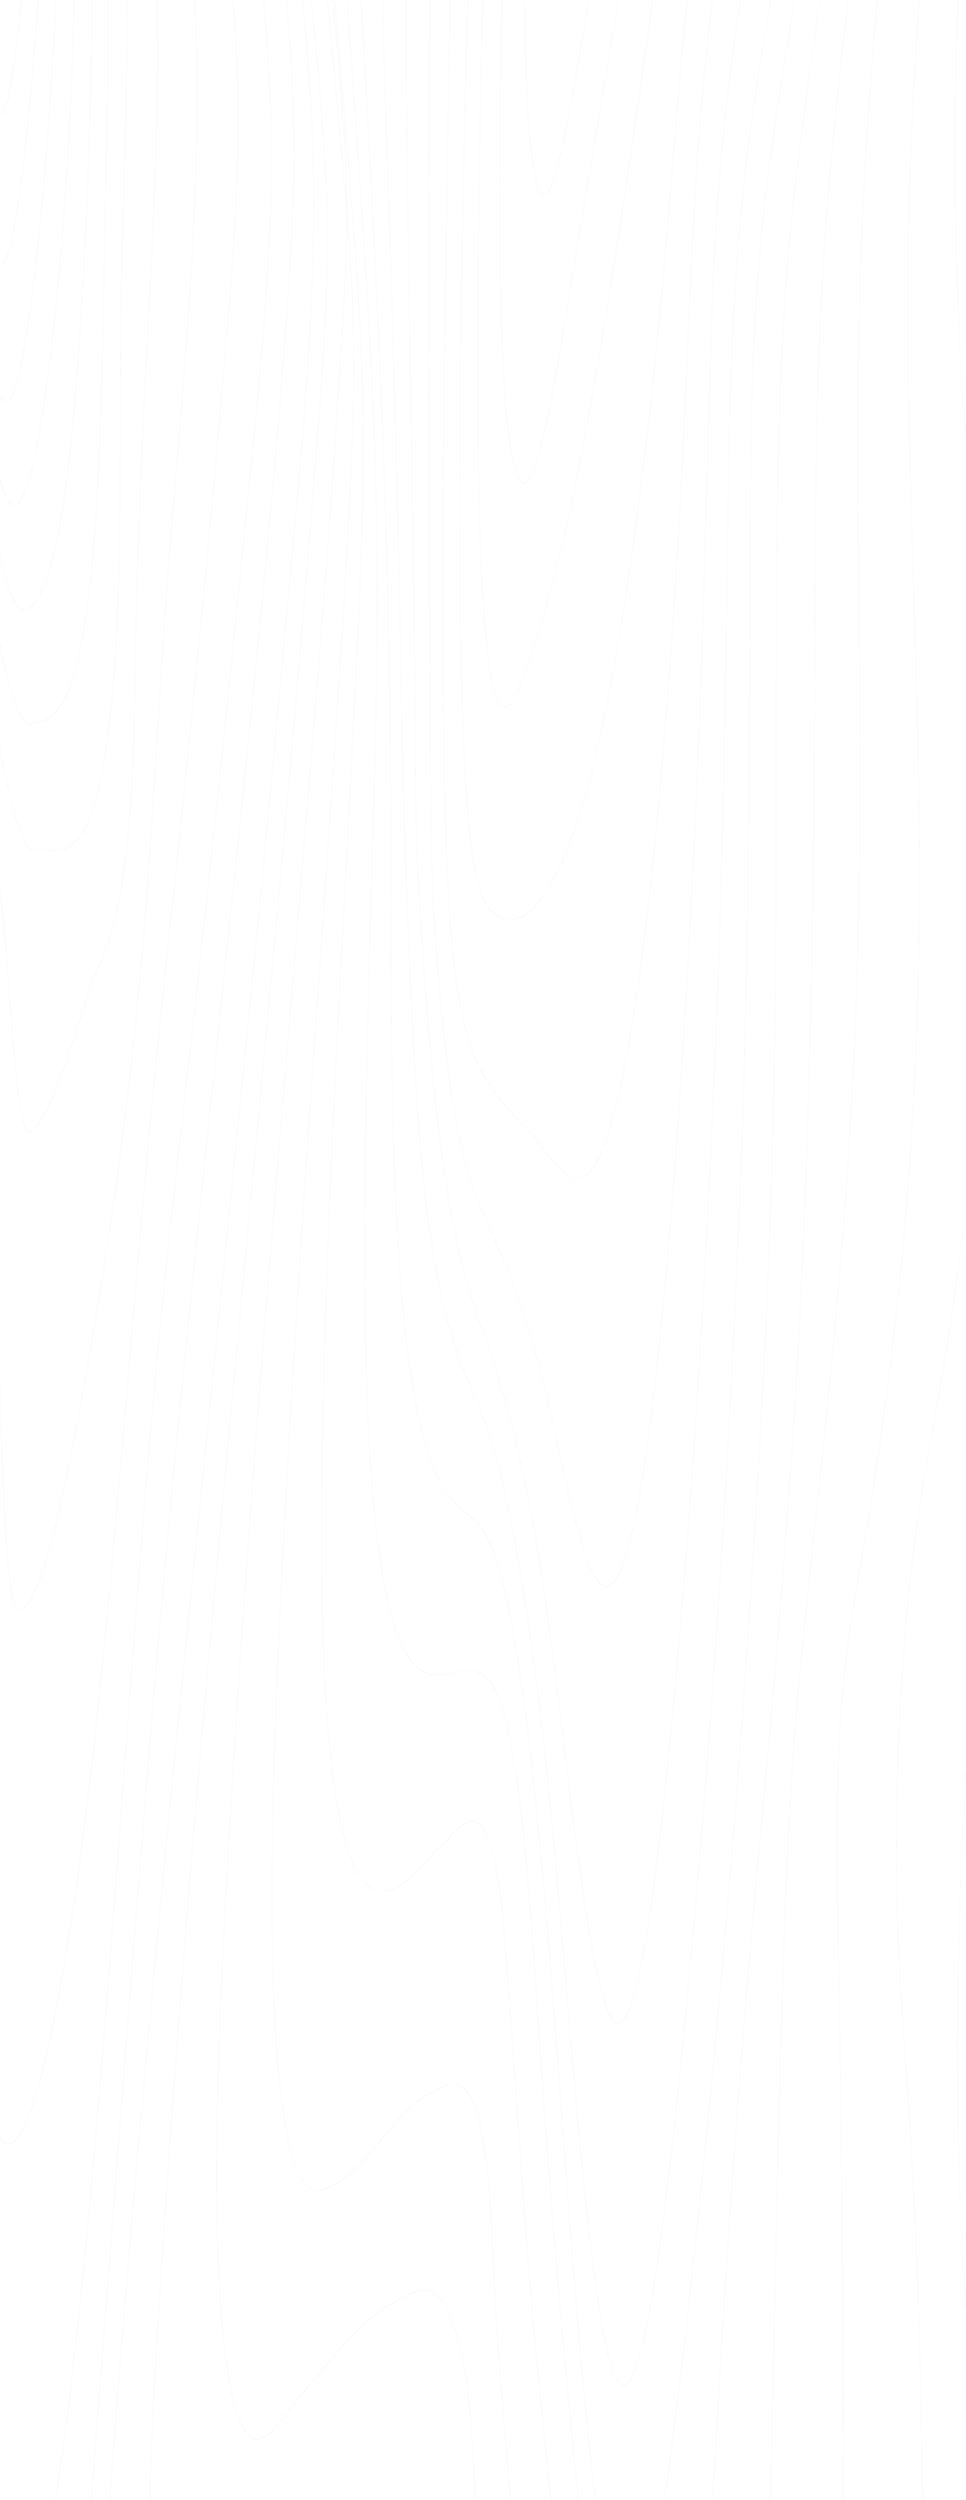 <svg width="1440" height="3723" viewBox="0 0 1440 3723" fill="none" xmlns="http://www.w3.org/2000/svg">
<g opacity="0.3" clip-path="url(#clip0_4_421)">
<g opacity="0.12">
<path fill-rule="evenodd" clip-rule="evenodd" d="M467.837 300.435C467.729 58.662 424.655 -213.219 406.255 -353.389C369.874 -630.628 332.036 -886.643 294.549 -1146.75C257.061 -1406.85 219.473 -1666.25 183.726 -1951.81C160.516 -2137.18 133.244 -2345.95 117.502 -2610.64C83.969 -3174.71 189.697 -3090.94 217.084 -3103.28C286.756 -3134.8 366.669 -3120.42 431.975 -3414.15C470.96 -3589.51 486.506 -3883.6 478.133 -4312.22C475.434 -4451.61 467.445 -4612.02 474.213 -4747.82C481.439 -4892.85 498.064 -4976.55 511.862 -5032.67C562.189 -5237.15 620.053 -5260.84 673.302 -5286.5C730.72 -5314.71 788.679 -5306.46 845.693 -5308.64C869.868 -5309.56 895.116 -5400.3 918.137 -5474.05C948.317 -5570.72 978.14 -5679.3 1008.07 -5784.29C1073.92 -6014.71 1141.77 -6257.4 1211.43 -6315.92C1255.06 -6352.59 1302.74 -6303.02 1336.63 -5984.11C1353.65 -5823.99 1362.55 -5585.95 1372.39 -5374.5C1384.3 -5119.04 1395.74 -4861.13 1408.41 -4609.69C1449.26 -3799.91 1507.56 -3008.59 1602.21 -2968.82C1616.52 -2962.83 1630.59 -2982.36 1644.84 -2986.03C1653.91 -2988.28 1661.99 -2965.37 1665.36 -2866.16C1673.84 -2617.34 1647.18 -2224.54 1636.25 -2027.11C1612.32 -1594.97 1585.33 -1182.21 1560.05 -758.741C1543.32 -478.682 1514.37 -95.963 1514.07 244.31C1513.8 547.495 1552.39 766.635 1573.4 915.972C1593.09 1055.79 1628.76 1251.45 1630.92 1535.88C1631.97 1673.79 1623.27 1788.09 1614.18 1876.79C1598.25 2031.91 1579.89 2141.34 1565.56 2318.31C1542.06 2608.66 1522.43 3008.16 1525.62 3399.41C1527.83 3670.52 1542.64 3848.06 1561.47 4017.77C1569.38 4089.13 1575.81 4139.61 1576.22 4255.46C1576.9 4439.41 1570 4634.09 1564.32 4804.64C1544 5415.04 1515.13 6005.26 1483.03 6556.35C1466.98 6831.76 1449.65 7106.32 1428.37 7341.25C1414.44 7495.52 1395.65 7679.13 1374.4 7678.92C1349.79 7678.92 1323.75 7586.13 1299.83 7516.75C1255.16 7387.08 1211.03 7237.18 1167.07 7083.4C1065.41 6727.62 964.708 6343.02 864.963 5929.6C794.704 5637.91 722.954 5345.8 656.9 4958C644.017 4881.85 631.858 4793.05 620.586 4692.82C608.542 4587.55 593.597 4540.45 578.443 4505.34C484.387 4287.4 381.344 4454.71 286.897 4559.63C262.924 4586.21 238.952 4612.93 214.911 4631.55C194.245 4647.55 169.503 4693.45 149.417 4624.5C109.838 4488.77 144.437 3988.51 159.065 3784.67C210.566 3066.97 277.013 2459.75 338.601 1839.84C367.884 1544.62 397.389 1250.18 425.08 938.252C439.498 776.083 467.931 512.382 467.837 300.435Z" stroke="#3A3A3A"/>
<path fill-rule="evenodd" clip-rule="evenodd" d="M485.584 259.674C469.799 3.842 442.103 -185.249 419.113 -363.203C386.029 -619.388 351.905 -861.336 318.295 -1110.26C286.514 -1345.65 254.666 -1583.73 225.235 -1851.05C207.288 -2014.06 184.771 -2209 176.271 -2450.1C157.831 -2972.69 257.029 -2893.4 281.518 -2907.08C342.399 -2940.9 411.423 -2948.66 467.746 -3223.8C502.916 -3395.62 517.365 -3680.56 509.864 -4076.15C507.271 -4213.02 502.599 -4329.87 508.514 -4466.03C515.353 -4623.62 531.085 -4721.86 545.507 -4791.21C590.683 -5008.49 644.083 -5054.65 693.054 -5093.06C743.645 -5132.74 796.357 -5160.72 845.321 -5131.69C864.901 -5120.13 887.439 -5185.74 906.816 -5236.06C936.632 -5313.59 966.145 -5403.02 995.812 -5486.19C1056.11 -5655.33 1117.97 -5818.27 1180.69 -5836.81C1225.97 -5850.2 1273.19 -5777.61 1310.87 -5497.04C1349.05 -5212.52 1365.99 -4771.48 1387.16 -4352.21C1423.73 -3627.35 1473.12 -2746.04 1557.72 -2592.89C1570.55 -2569.63 1582.88 -2582.25 1595.69 -2576.54C1602.28 -2573.65 1609.78 -2564.49 1613.12 -2496.62C1621.8 -2320.42 1598.03 -1998.27 1590.03 -1863.31C1567.92 -1490.34 1543.07 -1135.63 1519.9 -769.856C1501.5 -479.42 1478.18 -156.705 1471.07 187.576C1462.43 605.364 1518.85 902.637 1538.7 1196.81C1573.1 1706.92 1507.92 1997.57 1475.79 2240.79C1438.89 2520.02 1408.44 3029.43 1441.51 3461.45C1454.17 3626.65 1469.74 3725.1 1475.39 3940.69C1484.22 4277.86 1477.54 4663.16 1470.37 4996.44C1459.57 5497.46 1442.47 5993.06 1419.23 6445.87C1402.58 6770.07 1374.96 7278.42 1334.51 7240.29C1307.28 7214.85 1279.6 7121.89 1253.08 7039.72C1213.38 6916.73 1174.18 6776.55 1135.19 6630.95C1045.18 6295.76 956.165 5926.18 868.898 5519.66C809.354 5242.2 643.26 4108.29 630.762 4067.84C593.499 3947.32 551.131 3968.53 512.713 3987.21C461.609 4012.02 410.761 4076.29 359.953 4135.85C335.769 4164.04 311.462 4198.5 287.149 4212.38C269.844 4222.25 247.117 4230.71 231.959 4125.63C202.373 3920.61 235.335 3451.51 248.967 3253.05C290.727 2644.62 343.553 2117.73 393.085 1579.01C417.391 1314.5 442.069 1050.43 464.134 764.713C473.033 649.342 495.341 417.684 485.584 259.674Z" stroke="#3A3A3A"/>
<path fill-rule="evenodd" clip-rule="evenodd" d="M507.423 128.473C464.313 -383.476 404.811 -764.229 353.458 -1191.79C327.683 -1406.46 301.746 -1626.97 279.516 -1882.66C267.952 -2015.62 253.512 -2183.76 251.284 -2369.09C245.33 -2864.9 334.737 -2797.85 361.498 -2816.68C413.236 -2853.19 471.684 -2880.9 518.623 -3133.91C547.3 -3288.58 561.423 -3542.44 556.063 -3876.1C553.687 -4024.15 549.987 -4149.91 556.063 -4295.28C562.22 -4442.55 575.046 -4546.46 588.035 -4624.36C625.36 -4848.4 671.745 -4920.02 713.769 -4973.39C763.067 -5035.55 812.736 -5059.81 862.375 -5046C905.85 -5034.09 949.116 -5168.1 991.565 -5256.43C1047.8 -5373.39 1105.05 -5475.54 1162.6 -5460.1C1208.04 -5447.83 1253.85 -5351.46 1292.7 -5095.35C1332.18 -4834.51 1355.91 -4444.1 1377.31 -4022.81C1409.66 -3385.94 1449.98 -2532.5 1520.95 -2290.63C1531.27 -2255.38 1540.89 -2251.5 1551.54 -2245.37C1556.71 -2242.41 1563.39 -2241.49 1565.95 -2185.16C1572.12 -2049.53 1549.31 -1786.58 1542.94 -1694.93C1522.62 -1402.37 1500.6 -1122.99 1479.77 -834.303C1460.33 -564.793 1439.15 -283.934 1427.07 31.893C1407.85 534.888 1469.3 829.001 1467.58 1308.31C1466.51 1605.88 1439.23 1819.27 1417.62 1966.89C1391.02 2148.42 1352.73 2267.77 1339.41 2599.04C1329.5 2845.78 1345.06 2989.38 1357.04 3176.62C1377.35 3493.85 1378.73 3923.89 1376.62 4291.1C1373.77 4787.33 1362.64 5290.89 1343.69 5747.01C1335.1 5953.77 1324.58 6168.86 1309.1 6329.45C1294.59 6479.96 1280.86 6518.52 1261.47 6487.72C1202.12 6393.25 1142.19 6129.94 1085.27 5894.77C1013.76 5599.24 943.236 5272.98 874.816 4905.91C828.161 4655.57 780.454 4390.72 739.503 4044.86C728.83 3954.69 717.9 3856.7 710.096 3737.77C704.196 3648.38 701.692 3574.57 691.748 3523.53C662.274 3372.32 621.276 3411.87 589.696 3427.59C539.199 3452.61 488.946 3519.23 438.761 3579.23C409.476 3614.47 354.308 3725.37 330.923 3459.38C310.738 3229.7 335.095 2838.09 347.537 2635.77C379.009 2124.1 419.494 1675.03 457.056 1212.64C474.27 1000.73 492.16 787.196 506.377 551.596C510.009 491.532 515.828 411.941 516.827 338.977C517.948 255.368 512.716 191.568 507.423 128.473Z" stroke="#3A3A3A"/>
<path fill-rule="evenodd" clip-rule="evenodd" d="M511.13 247.648C471.294 -205.008 423.302 -576.883 380.536 -1000.47C361.36 -1190.4 341.996 -1389.63 327.385 -1621.32C319.526 -1745.92 311.181 -1902.75 313.348 -2057.61C319.567 -2502.08 393.101 -2461.94 422.809 -2487.97C466.952 -2526.21 517.665 -2564.73 556.698 -2804.4C582.267 -2961.37 591.854 -3193.2 587.081 -3492.2C581.956 -3812.92 593.414 -4045.74 619.49 -4224.66C652.182 -4448.8 693.449 -4540.17 731.408 -4605.07C777.141 -4682.9 823.453 -4717.4 869.78 -4708.15C914.835 -4699.12 958.485 -4777.99 1003.24 -4829.28C1062.59 -4897.23 1123.83 -4930.74 1182.5 -4791.47C1233.59 -4670.19 1279.73 -4402.94 1314.32 -3989.66C1350.45 -3558.31 1368.33 -3014.85 1397.67 -2537.64C1415.97 -2239.99 1441.48 -1846.24 1475.68 -1730.54C1487.08 -1691.94 1507.86 -1744.01 1498.75 -1554.16C1493.55 -1445.58 1483.8 -1350.34 1476.11 -1261.58C1463.67 -1118.15 1450.82 -978.672 1438.18 -837.217C1411.22 -535.681 1382.36 -227.726 1362.16 129.333C1336.7 578.886 1374.54 924.868 1369.93 1380.7C1367.45 1626.01 1351.12 1821.79 1333.85 1975.59C1322.68 2075.21 1310.45 2161.49 1297.97 2241.99C1284.93 2326.09 1269.5 2390.15 1258.13 2498.87C1241.93 2653.58 1248.96 2836.73 1252 3036.75C1257.35 3388.25 1258.52 3745.3 1255.5 4099.81C1251.8 4534.34 1243.12 4981.28 1224.85 5376.15C1217.74 5529.88 1208.73 5692.86 1195.35 5795.93C1181.98 5899.01 1168.14 5891.95 1152.82 5860.91C1107.36 5769.19 1061.99 5555.78 1018.87 5353.51C964.893 5100.3 911.979 4817.32 861.448 4495.39C826.568 4273.16 791.573 4033.07 762.392 3731.75C753.905 3644.05 745.83 3550.15 739.301 3445.31C734.818 3373.42 732.414 3280.64 725.919 3226.6C705.596 3057.91 664.794 3108.29 640.96 3118.09C593.394 3137.64 546.577 3230.55 499.071 3253.13C473.144 3265.47 432.538 3296.52 413.498 3065.88C395.592 2849.08 411.81 2507.61 422.512 2298.71C443.544 1887.96 471.8 1522.01 497.126 1140.19C507.538 983.074 518.948 818.689 525.693 639.278C531.689 479.409 521.338 363.705 511.13 247.648Z" stroke="#3A3A3A"/>
<path fill-rule="evenodd" clip-rule="evenodd" d="M518.927 237.226C487.219 -161.098 448.994 -514.687 417.057 -919.493C398.363 -1156.56 366.169 -1555.09 380.626 -1889.31C396.487 -2256.56 451.774 -2266.57 483.732 -2296.16C521.768 -2331.38 566.435 -2379.5 598.987 -2608.81C609.282 -2681.31 618.052 -2777.26 621.769 -2903.65C625.75 -3038.91 621.398 -3157.27 620.832 -3292.67C619.644 -3576.73 635.876 -3804.78 657.357 -3961.39C687.715 -4182.81 725.677 -4287.5 761.534 -4360.49C802.158 -4442.81 843.457 -4483.39 884.838 -4481.66C924.385 -4480.25 963.514 -4489.41 1003.1 -4499.98C1054.87 -4514.07 1107.37 -4491.31 1157.59 -4347.66C1207.07 -4206.06 1252.04 -3940.67 1287.37 -3550.31C1321.84 -3169.39 1345.1 -2703.78 1365.46 -2229.51C1377.02 -1960.32 1396.54 -1558.05 1424.11 -1422.08C1436.37 -1361.57 1448.4 -1365.72 1435.36 -1208.34C1418.95 -1010.16 1396.83 -851.156 1377.82 -681.654C1350.39 -437.051 1322.28 -187.658 1299.26 103.16C1284.56 288.866 1278.01 469.078 1279.02 709.524C1279.81 892.694 1283.35 1073.96 1281.56 1257.84C1277.36 1689.41 1244.82 1985.37 1216.05 2260.97C1197.55 2438.23 1180.65 2573.42 1171.12 2825.56C1159.85 3123.57 1155.13 3447.78 1147.6 3757.19C1139.33 4096.97 1129.77 4450.42 1111.72 4749.69C1095.65 5016.14 1076.1 5135.62 1046.85 5063.83C1001.23 4951.96 956.255 4676.35 915.75 4421.4C874.523 4162 834.004 3870.34 799.84 3513.79C781.396 3321.25 768.807 3095.17 752.427 2888.33C731.823 2628.65 685.212 2727 657.512 2748.98C611.528 2785.48 466.839 3058.54 480.19 2174.11C485.762 1804.95 507.708 1464.26 523.758 1138.49C530.41 1003.3 540.037 841.054 541.541 686.134C543.181 517.407 528.46 357.132 518.927 237.226Z" stroke="#3A3A3A"/>
<path fill-rule="evenodd" clip-rule="evenodd" d="M537.669 288.876C513.438 -72.087 484.44 -413.102 463.648 -802.964C450.161 -1055.45 436.916 -1392.8 454.315 -1659.94C473.953 -1961.41 517.255 -2031.69 549.073 -2070.11C581.854 -2109.65 620.989 -2142.92 647.782 -2371.51C656.306 -2444.32 663.333 -2542.51 664.642 -2660.08C665.903 -2772.86 662.342 -2885.64 663.522 -3000.46C666.166 -3258.3 681.13 -3470.75 700.424 -3624.83C757.498 -4080.67 842.443 -4182.03 911.304 -4193.94C945.772 -4199.86 981.245 -4168.78 1015.93 -4146.5C1060.95 -4117.61 1106.03 -4055.58 1148.96 -3906.07C1240.24 -3588.32 1301.42 -2883.59 1344.15 -2006.67C1357.6 -1730.64 1367.89 -1431.99 1388.96 -1210.17C1399.83 -1095.63 1397.45 -1013.37 1386.35 -908.906C1368.98 -745.659 1347.8 -620.897 1328.53 -484.646C1301.11 -290.878 1273.11 -94.22 1248.87 137.893C1232.16 297.898 1220.29 452.053 1216.69 691.99C1214.12 863.061 1214.72 1037.37 1213.18 1209.5C1210.24 1536.49 1200.17 1861.01 1182.35 2132.25C1168.18 2347.23 1151.32 2542.62 1133.9 2728.92C1111.25 2971.46 1092.09 3217.88 1074.88 3505.75C1052.08 3886.8 1020.03 4589.7 966.307 4403.68C907.056 4198.43 851.52 3676.89 813.505 3171.57C800.739 3001.91 790.259 2793.83 773.042 2668.72C747.267 2481.72 721.115 2488.27 690.457 2489.05C644.558 2490.11 544.682 2594.22 543.603 1875.82C543.178 1591.19 554.967 1322.07 560.611 1048.3C566.977 741.683 554.218 534.875 537.669 288.876Z" stroke="#3A3A3A"/>
<path fill-rule="evenodd" clip-rule="evenodd" d="M555.716 321.06C531.749 -149.392 478.004 -922.443 518.881 -1445.58C540.473 -1722.05 578.665 -1825.94 610.702 -1887.86C636.484 -1937.94 667.577 -1956.75 687.057 -2169.05C701.376 -2325.14 695.02 -2552.3 700.505 -2747.69C707.314 -2989.92 722.941 -3188.13 742.145 -3337.11C795.808 -3753.47 870.423 -3881.24 934.977 -3908.43C1002.02 -3936.6 1075.89 -3804.82 1138.98 -3551.31C1217.65 -3235.12 1276.58 -2636.4 1317.79 -1878.21C1325.4 -1738.25 1332.31 -1594.63 1339.61 -1452.98C1344.51 -1357.96 1351.79 -1266.04 1355.65 -1166.09C1362.09 -999.431 1354.51 -863.205 1342.35 -754.59C1324.86 -598.219 1303.37 -486.928 1283.43 -369.579C1256.17 -208.982 1228.29 -51.273 1202.93 137.148C1185.88 263.935 1168.04 400.514 1161.94 620.49C1157.78 770.522 1156.92 929.429 1157.07 1084.81C1157.39 1417.98 1155.72 1687.41 1140.83 1992.54C1116.34 2493.49 1078.67 2943.94 1038.88 3318.74C1007.65 3612.89 958.242 4069.81 912.743 3873.15C871.921 3697.06 848.041 3275.56 821.145 2934.78C808.068 2769.12 793.379 2617.82 776.119 2499.97C754.358 2351.42 733.872 2289.08 708.09 2264.78C664.696 2223.86 599.265 2213.22 585.851 1669.44C580.898 1468.77 583.725 1260.91 581.127 1057.63C577.733 788.836 567.808 558.364 555.716 321.06Z" stroke="#3A3A3A"/>
<path fill-rule="evenodd" clip-rule="evenodd" d="M580.638 338.481C563.571 -176.285 541.15 -825.03 582.371 -1282.54C602.338 -1504.17 630.423 -1628.06 657.604 -1720.65C677.072 -1787.01 707.983 -1806.54 719.918 -2010.54C728.684 -2160.67 729.898 -2367.78 737.828 -2528.62C748.725 -2749.76 765.232 -2931.9 784.599 -3074.49C835.051 -3446.03 900.763 -3589.6 960.69 -3630.71C1090.9 -3719.92 1223.39 -3009.47 1293.07 -1840.6C1313.84 -1492.18 1340.66 -1121.34 1307.09 -765.374C1270.43 -377.044 1215.21 -195.113 1171.46 80.816C1154.74 186.167 1133.44 312.813 1124.12 503.558C1118.51 618.217 1118.12 762.069 1117.87 888.292C1117.19 1209.77 1114.64 1498.89 1102.26 1798.86C1083.15 2262.43 1052.68 2690.11 1018.15 3040.44C988.033 3345.91 945.086 3704.91 901.35 3484.69C867.816 3315.45 846.548 2956.24 820.493 2691.45C791.497 2396.56 755.637 2197.84 716.257 2100.74C677.949 2006.53 635.932 1943 615.743 1542.75C608.818 1405.46 601.582 1227.68 598.986 1075.72C594.795 825.172 588.659 578.609 580.638 338.481Z" stroke="#3A3A3A"/>
<path fill-rule="evenodd" clip-rule="evenodd" d="M608.426 342.107C600.531 -177.696 599.653 -719.707 636.338 -1129.39C653.459 -1320.52 675.101 -1456.3 696.986 -1579.33C713.088 -1669.85 729.716 -1746.2 741.741 -1894.61C752.883 -2032.01 761.352 -2191.56 772.109 -2332.56C786.299 -2519.42 803.277 -2681.17 822.392 -2811.61C870.306 -3137.96 928.592 -3290.6 984.354 -3343.54C1011.35 -3369.27 1040.63 -3382.67 1067.44 -3312.52C1093.33 -3244.84 1118.94 -3137.82 1142.75 -3013.03C1193.36 -2748.02 1237.22 -2359.91 1269.02 -1869.23C1290.83 -1532.65 1302.62 -1205.39 1274.38 -863.952C1242.55 -479.087 1192.64 -266.739 1151.5 -16.954C1123.28 154.363 1091.66 322.297 1086.39 686.364C1082.19 976.052 1078.78 1251.01 1067.93 1524.83C1051.77 1928.73 1028.01 2294.6 998.053 2600.75C970.661 2879.65 936.008 3116.32 896.827 2967.35C865.784 2849.12 841.699 2584.25 814.577 2394.88C784.351 2183.38 751.142 2066.77 716.172 1973.01C684.744 1888.4 655.152 1758.4 634.84 1482.39C630.683 1425.99 626.316 1364.58 623.111 1301.48C619.021 1220.97 619.339 1141.17 618.536 1050.92C616.444 812.772 611.996 577.369 608.426 342.107Z" stroke="#3A3A3A"/>
<path fill-rule="evenodd" clip-rule="evenodd" d="M639.066 299.62C639.74 -194.116 651.106 -660.736 682.236 -1045.51C695.544 -1210.12 711.436 -1345.7 726.08 -1496.53C737.871 -1618.13 749.014 -1731.11 762.572 -1831.31C794.733 -2068.58 820.871 -2375.61 855.05 -2586.89C900.675 -2869.34 952.937 -3025.47 1004.79 -3087.89C1030.12 -3118.4 1056.27 -3129.06 1081.89 -3094.6C1103.9 -3065.02 1124.97 -2961.14 1144.52 -2854.87C1182.83 -2646.7 1220.03 -2350.82 1244.91 -1976.49C1299.75 -1151.22 1191.62 -551.213 1136.12 -199.836C1110.59 -38.199 1071.59 149 1061.14 469.166C1053.66 697.886 1049.11 930.489 1039.49 1152.15C1013.63 1747.43 961.146 2447.57 891.204 2354.36C861.276 2314.53 833.998 2152.75 806.059 2044.15C777.29 1932.3 747.597 1869.94 717.696 1801.52C689.75 1737.61 667.477 1646.66 649.427 1402.83C640.799 1286.39 641.562 1146.99 640.793 1004.14C639.538 769.488 638.762 533.495 639.066 299.62Z" stroke="#3A3A3A"/>
<path fill-rule="evenodd" clip-rule="evenodd" d="M666.966 236.381C678.202 -508.869 719.934 -1322.47 781.297 -1755.27C853.477 -2264.39 931.674 -2693.11 1017.91 -2816.35C1057.9 -2873.5 1101.7 -2901.62 1139.42 -2714.74C1168.14 -2572.61 1201.49 -2360.16 1217.29 -2061.38C1255.95 -1330.58 1169.96 -748.806 1120.97 -410.71C1094.59 -228.696 1061.02 -51.333 1041.14 214.465C1029.6 368.575 1023.71 572.433 1014.4 741.693C986.183 1254.62 939.73 1668.32 881.866 1742.31C855.111 1776.49 828.161 1734.21 801.609 1700.6C774.429 1666.21 746.912 1647.54 719.9 1599.55C698.339 1561.21 672.928 1496.31 664.987 1255.25C654.973 951.471 662.38 540.724 666.966 236.381Z" stroke="#3A3A3A"/>
<path fill-rule="evenodd" clip-rule="evenodd" d="M694.324 116.661C710.712 -584 745.414 -1267.45 803.752 -1685.73C834.688 -1907.53 870.601 -2060.64 905.08 -2211.92C944.163 -2383.36 984.997 -2516.44 1026.7 -2582.45C1078.63 -2664.68 1162.73 -2738.81 1189.86 -2120.66C1216.79 -1507.09 1148.75 -964.056 1108.51 -654.595C1082.71 -456.35 1055.1 -274.397 1030.45 -57.676C1017.08 59.818 1006.79 195.578 995.476 333.383C964.215 715.202 919.649 1017.47 874.225 1178.83C830.199 1335.25 775.736 1404.51 729.263 1352.81C709.211 1330.6 694.879 1255.63 688.814 1042.51C680.411 746.233 687.55 406.093 694.324 116.661Z" stroke="#3A3A3A"/>
<path fill-rule="evenodd" clip-rule="evenodd" d="M721.51 -72.051C737.79 -688.957 772.904 -1252.42 824.124 -1622.67C881.538 -2037.74 955.469 -2268.37 1023.42 -2385.66C1059.54 -2447.95 1137.81 -2616.86 1156.22 -2133.46C1174.63 -1650.06 1121.41 -1173.69 1090.78 -911.448C1053.6 -593.654 1013.52 -286.816 973.481 -1.68C938.697 246.234 901.58 499.696 863.903 691.145C842.654 799.753 820.518 888.43 797.759 956.125C780.906 1005.85 759.476 1080.01 741.807 1043C697.241 949.523 713.724 222.917 721.51 -72.051Z" stroke="#3A3A3A"/>
<path fill-rule="evenodd" clip-rule="evenodd" d="M755.067 -256.786C790.787 -1423.43 903.959 -1997.2 1012.92 -2197.2C1038.25 -2243.62 1109.23 -2411 1123.38 -2054.61C1137.1 -1709.08 1093.48 -1299.3 1073.06 -1105.16C1009.78 -503.555 931.598 -57.496 857.516 384.406C834.392 522.337 792.687 821.658 764.003 683.586C732.86 533.397 747.667 -14.877 755.067 -256.786Z" stroke="#3A3A3A"/>
<path fill-rule="evenodd" clip-rule="evenodd" d="M791.655 -481.335C822.719 -1340.48 913.071 -1833.23 996.141 -1995.67C1016.49 -2035.42 1068.16 -2159.17 1083.57 -1919.42C1097.83 -1697.64 1063.8 -1376.28 1051.07 -1248.58C1022.72 -964.221 989.129 -729.966 955.942 -504.803C925.256 -296.483 894.239 -82.948 861.952 93.237C844.945 185.98 813.05 383.87 793.724 240.668C772.918 86.612 784.758 -290.563 791.655 -481.335Z" stroke="#3A3A3A"/>
<path fill-rule="evenodd" clip-rule="evenodd" d="M-207.146 961.587C-208.002 411.177 -235.996 -160.856 -222.171 -721.691C-210.818 -1182.3 -153.663 -1220.76 -119.375 -1429.44C-92.128 -1595.24 -76.666 -1888.93 -61.931 -2170.72C-48.691 -2423.7 -36.799 -2684.29 -22.852 -2933.12C-13.824 -3093.99 1.679 -3409.86 21.259 -3415.57C40.003 -3421.06 57.19 -3174.91 68.078 -3029.4C82.274 -2839.73 94.86 -2637.53 108.645 -2444.83C131.877 -2119.8 159.75 -1879.21 191.666 -1651.51C227.986 -1392.42 264.906 -1142.18 302.425 -900.795C330.05 -722.536 357.862 -545.616 384.415 -349.75C401.071 -226.85 437.831 3.739 438 230.312C438.08 338.422 428.277 458.153 421.668 544.571C410.483 690.854 397.736 824.601 384.948 955.46C361.13 1199.22 336.302 1431.92 311.744 1667.44C279.868 1973.1 249.421 2273.77 221.399 2620.78C192.427 2979.97 164.749 3351 136.505 3716.95C117.377 3964.87 98.269 4243.28 70.679 4395.4C36.122 4585.57 7.756 4385.05 -27.191 4382.73C-57.255 4380.68 -55.038 3652.72 -58.858 3450.3C-62.692 3245.42 -71.141 3054.7 -74.415 2849.32C-78.498 2592.96 -78.552 2330.68 -79.556 2071.56C-80.776 1754.63 -81.261 1452.91 -113.675 1332.05C-132.123 1263.38 -152.08 1248.94 -171.174 1207.81C-183.544 1181.12 -206.876 1135.48 -207.146 961.587Z" stroke="#3A3A3A"/>
<path fill-rule="evenodd" clip-rule="evenodd" d="M-192.366 863.674C-195.518 402.294 -214.135 -188.239 -196.53 -664.502C-181.489 -1071.5 -134.45 -1124.26 -102.776 -1338.06C-76.628 -1514.4 -64.988 -1802.96 -51.917 -2086.45C-41.431 -2313.86 -31.262 -2543.46 -19.359 -2763.6C-10.587 -2925.84 2.807 -3199.73 21.047 -3233.3C37.444 -3263.49 55.029 -3021.7 64.233 -2898.68C77.661 -2719.09 89.145 -2524.06 101.008 -2333.12C121.852 -1997.72 143.195 -1696.1 173.702 -1449.72C204.344 -1202.27 237.867 -1017.26 271.748 -824.691C298.253 -674.024 324.624 -518.985 349.807 -345.042C368.566 -215.537 395.537 -49.776 404.12 181.161C410.915 363.851 376.454 667.018 366.292 774.022C345.373 994.025 323.207 1200.56 301 1405.82C273.928 1655.94 245.992 1874.68 222.084 2160C179.323 2670.12 143.58 3305.37 88.558 3684.5C55.373 3913.18 18.442 3971.66 -18.469 3937.45C-33.084 3923.9 -36.593 3708.27 -38.435 3582.51C-41.499 3373.58 -41.883 3161.05 -44.239 2951.28C-46.445 2754.9 -51.344 2568.33 -55.291 2375.77C-59.286 2180.66 -60.406 1980.76 -63.348 1784.32C-65.17 1662.36 -66.972 1520.44 -74.941 1422.39C-83.187 1320.89 -96.79 1278.36 -108.68 1246.05C-131.009 1185.96 -190.14 1189.27 -192.366 863.674Z" stroke="#3A3A3A"/>
<path fill-rule="evenodd" clip-rule="evenodd" d="M-173.344 670.532C-178.644 247.019 -186.064 -280.469 -164.473 -670.661C-146.826 -989.704 -109.188 -1058.53 -82.305 -1266.41C-59.945 -1439.28 -51.499 -1714.23 -40.4 -1969.73C-31.293 -2179.3 -22.138 -2389.79 -11.1 -2589.22C-2.729 -2740.46 8.06 -2945.53 24.681 -2998.29C38.892 -3043.37 54.947 -2841.41 62.825 -2740.88C76.24 -2569.56 87.177 -2377.6 98.04 -2188.18C115.809 -1878.22 132.16 -1547.13 157.45 -1295.01C182.024 -1050.36 211.216 -905.946 240.955 -743.571C263.734 -619.166 286.37 -489.971 307.832 -341.615C324.312 -227.777 344.734 -92.875 353.322 96.55C360.748 259.911 341.683 453.281 332.157 568.528C316.427 758.728 298.968 933.219 281.753 1108.41C263.173 1297.42 242.596 1471.77 224.617 1665.42C186.811 2072.94 156.606 2524.14 110.009 2836.35C79.832 3038.59 39.223 3222.31 3.55 3189.27C-22.105 3165.46 -20.417 2572.18 -22.881 2382.61C-26.932 2072.66 -34.756 1746.99 -47.185 1461.48C-57.859 1216.83 -83.223 1141.38 -106.555 1086.51C-121.171 1052.06 -136.49 1033.46 -150.627 980.206C-166.992 918.496 -171.123 848.052 -173.344 670.532Z" stroke="#3A3A3A"/>
<path fill-rule="evenodd" clip-rule="evenodd" d="M-155.601 472.018C-158.756 113.96 -158.047 -309.45 -137.607 -619.183C-119.695 -890.482 -87.802 -961.91 -65.119 -1175.63C-47.416 -1342.37 -40.463 -1614.23 -30.943 -1834.73C-19.307 -2104.33 -3.003 -2602.28 26.349 -2703.74C53.654 -2798.05 82.208 -2195.54 92.094 -2015.88C107.743 -1731.51 120.831 -1419.66 139.811 -1157.05C156.156 -930.965 178.055 -805.984 201.299 -671.677C230.935 -500.137 275.929 -296.733 291.774 37.587C303.585 286.701 265.179 657.053 252.063 829.653C238.347 1009.95 228.016 1223.67 213.86 1397.61C191.522 1672.09 155.325 1893.09 125.439 2061.73C96.384 2225.78 58.654 2407.36 25.694 2396.55C4.031 2389.48 -0.091 2039.9 -4.712 1869.14C-11.334 1626.38 -20.138 1408.85 -39.051 1243.74C-58.301 1075.66 -80.991 996.459 -104.843 927.151C-117.087 891.825 -131.053 864.272 -142.006 792.914C-154.108 715.269 -154.385 609.646 -155.601 472.018Z" stroke="#3A3A3A"/>
<path fill-rule="evenodd" clip-rule="evenodd" d="M-133.982 265.635C-133.807 -43.701 -127.038 -373.566 -106.968 -612.176C-90.251 -810.924 -64.086 -877.361 -48.084 -1080.54C-35.408 -1241.39 -28.956 -1467.21 -20.47 -1654.01C-10.092 -1882.91 4.584 -2282.8 30.392 -2362.24C55.581 -2439.58 77.861 -1999.13 87.519 -1824.84C101.662 -1569.29 113.112 -1298.41 127.383 -1043.56C138.563 -843.616 152.235 -714.749 170.44 -585.883C191.81 -434.519 221.626 -266.845 233.042 -16.424C241.272 164.889 221.35 454.61 214.117 614.34C209.267 721.623 204.829 830.594 202.391 946.876C200.492 1037.43 200.303 1121.23 194.801 1198.98C180.947 1394.57 150.572 1420.09 129.963 1484.56C102.592 1570.12 73.55 1667.35 44.906 1685.91C27.301 1697.51 18.317 1528.01 8.268 1408.77C-3.606 1267.81 -20.416 1166.43 -35.099 1060.07C-54.475 919.458 -75.562 832 -97.377 742.433C-107.217 702.009 -118.774 662.358 -126.398 582.001C-134.359 498.691 -134.042 377.277 -133.982 265.635Z" stroke="#3A3A3A"/>
<path fill-rule="evenodd" clip-rule="evenodd" d="M-111.276 81.995C-107.797 -177.805 -96.956 -426.113 -78.645 -609.772C-64.608 -750.776 -45.967 -830.162 -34.701 -999.578C-24.204 -1157.5 -16.889 -1337.07 -8.219 -1505.92C0.956 -1684.44 14.588 -1982.8 35.751 -2031.38C58.559 -2083.69 76.128 -1782.72 85.857 -1615.91C98.147 -1405.11 107.485 -1178.3 118.474 -960.238C126.753 -797.706 137.313 -649.059 149.803 -519.247C162.903 -382.402 180.668 -251.339 187.295 -63.169C193.153 103.498 182.191 305.134 180.256 474.128C178.187 654.684 181.814 844.335 170.339 999.369C146.675 1319.1 87.286 1259.8 53.334 1266.64C19.834 1273.69 -7.1 1078.05 -34.209 891.924C-52.116 769.038 -70.764 664.977 -89.122 550.482C-107.837 433.66 -114.336 310.634 -111.276 81.995Z" stroke="#3A3A3A"/>
<path fill-rule="evenodd" clip-rule="evenodd" d="M-90.179 -66.704C-79.892 -443.079 -47.761 -643.122 -24.791 -927.556C-5.997 -1160.41 8.096 -1642.63 39.748 -1706.41C75.683 -1778.81 97.196 -1139.88 109.69 -893.333C123.553 -619.907 148.243 -397.496 158.51 -108.053C163.907 43.867 159.272 185.625 156.399 337.473C153.248 504.21 150.881 674.687 140.006 808.896C118.601 1073.01 76.796 1071.17 46.689 1078.44C15.523 1085.99 -12.048 905 -36.88 724.363C-63.216 533.07 -100.716 319.269 -90.179 -66.704Z" stroke="#3A3A3A"/>
<path fill-rule="evenodd" clip-rule="evenodd" d="M-72.949 -168.764C-61.356 -436.92 -36.996 -654.924 -17.23 -860.723C-0.732 -1032.29 17.017 -1377.68 42.171 -1402.3C71.736 -1431.34 89.654 -1062.52 101.287 -836.384C112.737 -614.171 129.235 -379.543 135.575 -135.657C142.186 118.401 124.58 460.558 107.79 640.335C89.063 840.803 58.425 914.874 32.135 906.877C4.609 898.741 -20.648 733.063 -41.495 561.213C-63.782 377.509 -86.43 142.53 -72.949 -168.764Z" stroke="#3A3A3A"/>
<path fill-rule="evenodd" clip-rule="evenodd" d="M-56.96 -219.247C-45.887 -442.281 -26.693 -630.954 -8.996 -799.248C4.662 -929.176 24.815 -1150.1 44.519 -1155.51C66.196 -1161.49 84.567 -976.046 93.184 -785.967C101.679 -598.489 110.63 -363.439 111.902 -157.761C114.664 290.134 58.442 791.856 16.224 751.03C-23.803 712.311 -79.038 225.135 -56.96 -219.247Z" stroke="#3A3A3A"/>
<path fill-rule="evenodd" clip-rule="evenodd" d="M-42.174 -243.842C-26.898 -534.438 10.207 -948.722 44.558 -958.561C83.989 -969.805 93.887 -508.787 88.747 -174.689C83.526 166.295 38.066 659.851 1.818 593.158C-33.561 528.082 -60.278 100.797 -42.174 -243.842Z" stroke="#3A3A3A"/>
<path fill-rule="evenodd" clip-rule="evenodd" d="M-26.562 -290.831C-13.629 -534.142 13.97 -838.053 42.756 -847.252C77.054 -858.136 76.407 -468.908 68.629 -226.65C60.542 24.877 24.922 454.48 -5.11 386.648C-34.313 320.431 -38.956 -57.632 -26.562 -290.831Z" stroke="#3A3A3A"/>
<path fill-rule="evenodd" clip-rule="evenodd" d="M-12.964 -318.833C-4.427 -492.447 16.939 -711.875 37.25 -718.896C62.077 -727.335 57.251 -418.618 50.837 -269.614C43.212 -92.312 17.655 215.767 -3.792 165.839C-24.908 116.691 -20.008 -175.786 -12.964 -318.833Z" stroke="#3A3A3A"/>
</g>
</g>
<defs>
<clipPath id="clip0_4_421">
<rect width="1440" height="3722.97" fill="white" transform="translate(0 0.027)"/>
</clipPath>
</defs>
</svg>
